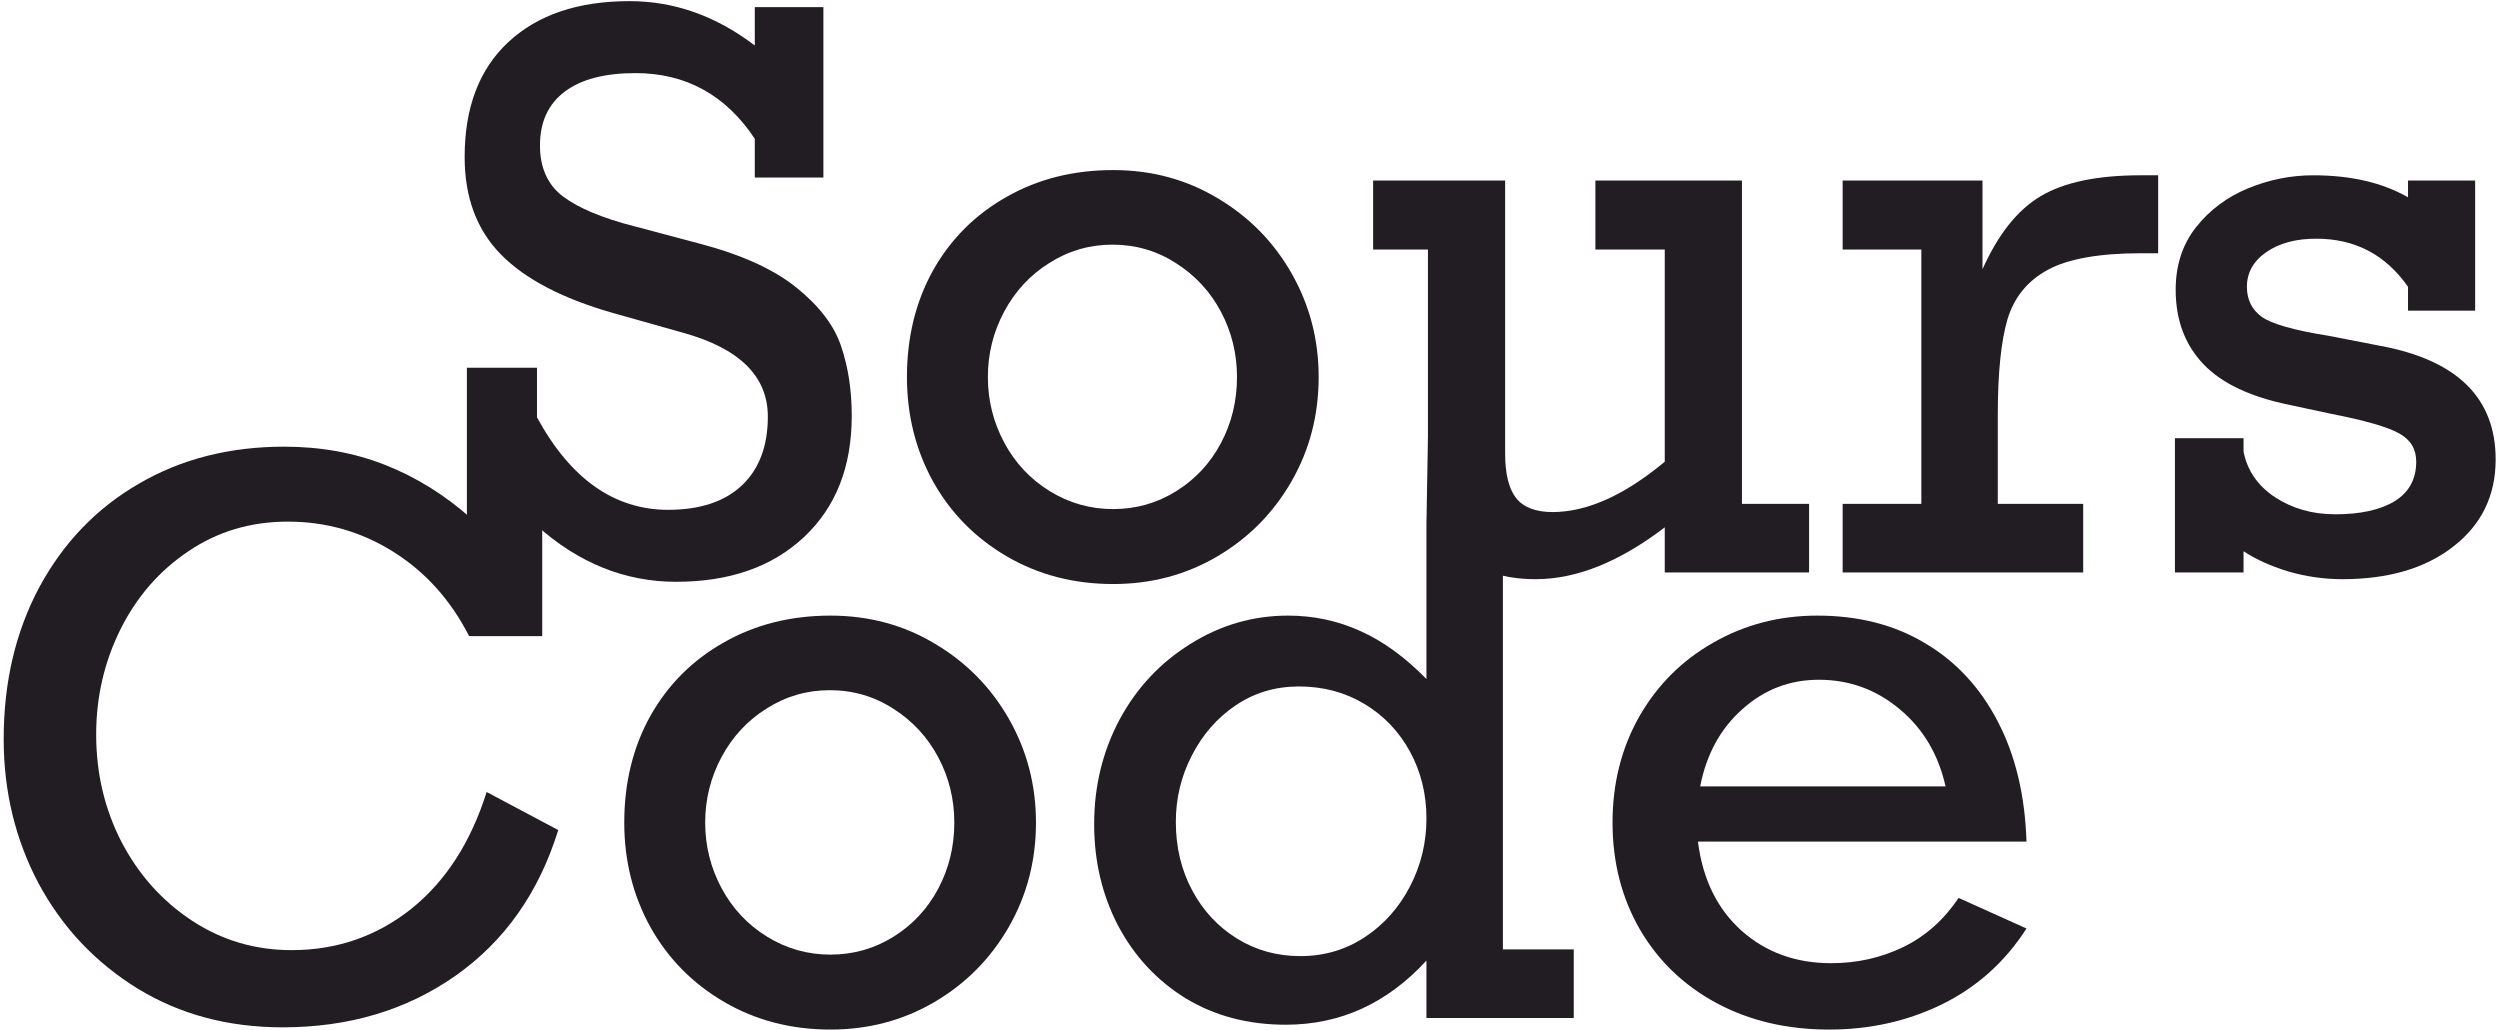 <svg width="495" height="204" viewBox="0 0 495 204" fill="none" xmlns="http://www.w3.org/2000/svg">
<path d="M149.448 9.011V1.406H163.034V35.151H149.448V27.472C143.688 18.808 135.811 14.476 125.818 14.476C119.714 14.476 115.037 15.706 111.788 18.168C108.539 20.629 106.915 24.174 106.915 28.801C106.915 33.231 108.441 36.603 111.493 38.917C114.594 41.231 119.32 43.2 125.671 44.825L138.74 48.295C147.06 50.51 153.435 53.439 157.865 57.082C162.345 60.725 165.25 64.59 166.579 68.675C167.957 72.761 168.646 77.315 168.646 82.336C168.646 92.428 165.496 100.427 159.195 106.335C152.893 112.242 144.451 115.196 133.867 115.196C123.775 115.196 114.594 111.504 106.324 104.119V113.35H92.442V72.811H106.324V82.632C112.97 94.84 121.634 100.944 132.316 100.944C138.568 100.944 143.417 99.344 146.863 96.144C150.309 92.895 152.032 88.342 152.032 82.484C152.032 74.509 146.42 68.971 135.196 65.869L121.314 61.956C111.321 59.101 103.936 55.236 99.161 50.363C94.386 45.489 91.999 39.065 91.999 31.09C91.999 21.294 94.879 13.713 100.638 8.347C106.447 2.932 114.447 0.224 124.637 0.224C133.498 0.224 141.768 3.153 149.448 9.011Z" fill="#221D23"/>
<path d="M261.096 74.657C261.096 82.188 259.299 89.08 255.706 95.332C252.112 101.584 247.214 106.532 241.011 110.174C234.808 113.817 227.941 115.639 220.409 115.639C212.631 115.639 205.616 113.817 199.364 110.174C193.113 106.532 188.239 101.584 184.744 95.332C181.298 89.08 179.575 82.188 179.575 74.657C179.575 66.78 181.298 59.741 184.744 53.538C188.239 47.335 193.088 42.486 199.291 38.991C205.493 35.447 212.533 33.675 220.409 33.675C228.04 33.675 234.956 35.545 241.159 39.286C247.362 42.978 252.235 47.95 255.779 54.202C259.324 60.454 261.096 67.272 261.096 74.657ZM220.409 100.797C224.938 100.797 229.098 99.615 232.889 97.252C236.679 94.889 239.633 91.714 241.75 87.727C243.866 83.739 244.925 79.382 244.925 74.657C244.925 70.029 243.866 65.722 241.75 61.734C239.633 57.747 236.679 54.547 232.889 52.135C229.098 49.673 224.889 48.443 220.262 48.443C215.733 48.443 211.573 49.649 207.782 52.061C203.992 54.424 201.014 57.624 198.848 61.66C196.682 65.697 195.599 70.029 195.599 74.657C195.599 79.284 196.682 83.616 198.848 87.653C201.014 91.689 204.016 94.889 207.856 97.252C211.696 99.615 215.88 100.797 220.409 100.797Z" fill="#221D23"/>
<path d="M307.395 101.387C314.237 101.387 321.646 98.064 329.621 91.419V49.403H315.887V35.742H344.906V99.763H358.198V113.35H329.621V104.415C320.662 111.257 312.145 114.679 304.072 114.679C296.786 114.679 291.396 112.513 287.901 108.181C284.455 103.849 282.732 96.661 282.732 86.619V49.403H271.877V35.742H298.017V89.794C298.017 93.782 298.731 96.711 300.158 98.581C301.635 100.452 304.047 101.387 307.395 101.387Z" fill="#221D23"/>
<path d="M395.562 82.188V99.763H412.471V113.35H364.844V99.763H380.424V49.403H364.844V35.742H392.534V53.316C395.635 46.375 399.475 41.551 404.053 38.843C408.681 36.087 415.277 34.708 423.843 34.708H427.314V50.141H423.991C415.72 50.141 409.567 51.224 405.53 53.39C401.494 55.556 398.811 58.83 397.482 63.211C396.202 67.592 395.562 73.918 395.562 82.188Z" fill="#221D23"/>
<path d="M476.787 39.065V35.742H490.079V61.513H476.787V56.787C472.357 50.437 466.302 47.261 458.622 47.261C454.586 47.261 451.287 48.147 448.728 49.92C446.168 51.692 444.888 53.981 444.888 56.787C444.888 59.297 445.848 61.267 447.768 62.694C449.737 64.122 454.118 65.377 460.911 66.46L471.175 68.454C486.485 71.26 494.14 78.767 494.14 90.976C494.14 98.114 491.359 103.849 485.796 108.181C480.283 112.513 472.948 114.679 463.791 114.679C460.148 114.679 456.555 114.162 453.01 113.128C449.515 112.045 446.586 110.716 444.223 109.141V113.35H430.636V86.767H444.223V89.425C444.962 93.166 447.029 96.169 450.426 98.434C453.872 100.698 457.859 101.83 462.388 101.83C467.36 101.83 471.274 100.969 474.129 99.246C476.984 97.474 478.412 94.865 478.412 91.419C478.412 88.908 477.28 87.037 475.015 85.807C472.751 84.527 468.197 83.222 461.355 81.893L453.453 80.195C445.626 78.619 439.891 75.912 436.248 72.072C432.606 68.232 430.784 63.334 430.784 57.378C430.784 52.553 432.113 48.443 434.772 45.046C437.479 41.6 440.925 39.016 445.109 37.293C449.294 35.57 453.601 34.708 458.032 34.708C465.465 34.708 471.717 36.16 476.787 39.065Z" fill="#221D23"/>
<path d="M93.18 102.544V90.286H107.358V125.952H92.885C89.242 118.814 84.245 113.251 77.895 109.264C71.545 105.276 64.579 103.282 56.998 103.282C49.663 103.282 43.116 105.227 37.356 109.116C31.596 112.956 27.092 118.125 23.843 124.623C20.643 131.071 19.043 138.013 19.043 145.446C19.043 153.126 20.717 160.214 24.064 166.712C27.461 173.21 32.113 178.404 38.02 182.293C43.928 186.182 50.5 188.126 57.736 188.126C66.646 188.126 74.523 185.419 81.365 180.004C88.208 174.54 93.205 166.811 96.355 156.818L110.533 164.349C106.693 176.755 99.9 186.379 90.153 193.222C80.455 200.015 69.059 203.412 55.964 203.412C45.183 203.412 35.608 200.852 27.24 195.732C18.871 190.563 12.348 183.647 7.672 174.983C3.044 166.269 0.73 156.719 0.73 146.332C0.73 135.059 3.093 125.016 7.819 116.205C12.594 107.393 19.166 100.575 27.535 95.751C35.904 90.877 45.478 88.44 56.259 88.44C63.496 88.44 70.166 89.646 76.27 92.058C82.375 94.471 88.011 97.966 93.18 102.544Z" fill="#221D23"/>
<path d="M205.124 162.873C205.124 170.404 203.327 177.296 199.734 183.548C196.14 189.8 191.242 194.748 185.039 198.39C178.836 202.033 171.969 203.855 164.437 203.855C156.659 203.855 149.644 202.033 143.392 198.39C137.141 194.748 132.267 189.8 128.772 183.548C125.326 177.296 123.603 170.404 123.603 162.873C123.603 154.996 125.326 147.957 128.772 141.754C132.267 135.551 137.116 130.702 143.319 127.207C149.521 123.663 156.561 121.891 164.437 121.891C172.068 121.891 178.984 123.761 185.187 127.502C191.39 131.195 196.263 136.167 199.807 142.418C203.352 148.67 205.124 155.488 205.124 162.873ZM164.437 189.013C168.966 189.013 173.126 187.831 176.917 185.468C180.707 183.105 183.661 179.93 185.778 175.943C187.894 171.955 188.953 167.598 188.953 162.873C188.953 158.245 187.894 153.938 185.778 149.95C183.661 145.963 180.707 142.763 176.917 140.351C173.126 137.89 168.917 136.659 164.29 136.659C159.761 136.659 155.601 137.865 151.81 140.277C148.02 142.64 145.042 145.84 142.876 149.876C140.71 153.913 139.627 158.245 139.627 162.873C139.627 167.5 140.71 171.832 142.876 175.869C145.042 179.905 148.045 183.105 151.884 185.468C155.724 187.831 159.908 189.013 164.437 189.013Z" fill="#221D23"/>
<path d="M311.604 187.979V201.566H282.436V190.194C274.658 198.661 265.379 202.895 254.598 202.895C247.115 202.895 240.494 201.147 234.735 197.652C229.024 194.108 224.569 189.308 221.369 183.253C218.219 177.198 216.643 170.503 216.643 163.168C216.643 155.685 218.317 148.793 221.665 142.492C225.061 136.191 229.738 131.195 235.695 127.502C241.651 123.761 248.1 121.891 255.041 121.891C260.062 121.891 264.813 122.9 269.292 124.918C273.821 126.936 278.203 130.112 282.436 134.444V103.725L282.732 86.619L297.574 90.286V187.979H311.604ZM257.478 189.308C262.204 189.308 266.462 188.053 270.252 185.542C274.043 183.031 277.021 179.684 279.187 175.5C281.353 171.315 282.436 166.835 282.436 162.06C282.436 157.236 281.353 152.83 279.187 148.843C277.021 144.855 274.018 141.705 270.179 139.391C266.339 137.077 262.007 135.92 257.182 135.92C252.506 135.92 248.321 137.176 244.629 139.686C240.987 142.148 238.107 145.446 235.99 149.581C233.873 153.667 232.815 158.048 232.815 162.725C232.815 167.746 233.898 172.275 236.064 176.312C238.23 180.348 241.183 183.524 244.925 185.837C248.666 188.151 252.85 189.308 257.478 189.308Z" fill="#221D23"/>
<path d="M401.247 166.639H336.193C337.128 174.072 340.008 179.955 344.832 184.287C349.657 188.57 355.564 190.711 362.554 190.711C367.674 190.711 372.425 189.653 376.806 187.536C381.187 185.419 384.855 182.17 387.808 177.789L401.247 183.844C397.014 190.44 391.451 195.437 384.559 198.833C377.717 202.181 370.259 203.855 362.185 203.855C353.817 203.855 346.383 202.107 339.885 198.612C333.387 195.117 328.317 190.243 324.674 183.991C321.08 177.739 319.283 170.7 319.283 162.873C319.283 155.095 321.055 148.08 324.6 141.828C328.193 135.576 333.092 130.702 339.294 127.207C345.497 123.663 352.34 121.891 359.822 121.891C367.994 121.891 375.108 123.712 381.163 127.355C387.267 130.948 392.066 136.117 395.562 142.862C399.057 149.557 400.952 157.482 401.247 166.639ZM360.118 134.591C354.358 134.591 349.312 136.536 344.98 140.425C340.648 144.265 337.867 149.36 336.636 155.71H385.224C383.796 149.36 380.769 144.265 376.141 140.425C371.514 136.536 366.173 134.591 360.118 134.591Z" fill="#221D23"/>
</svg>
